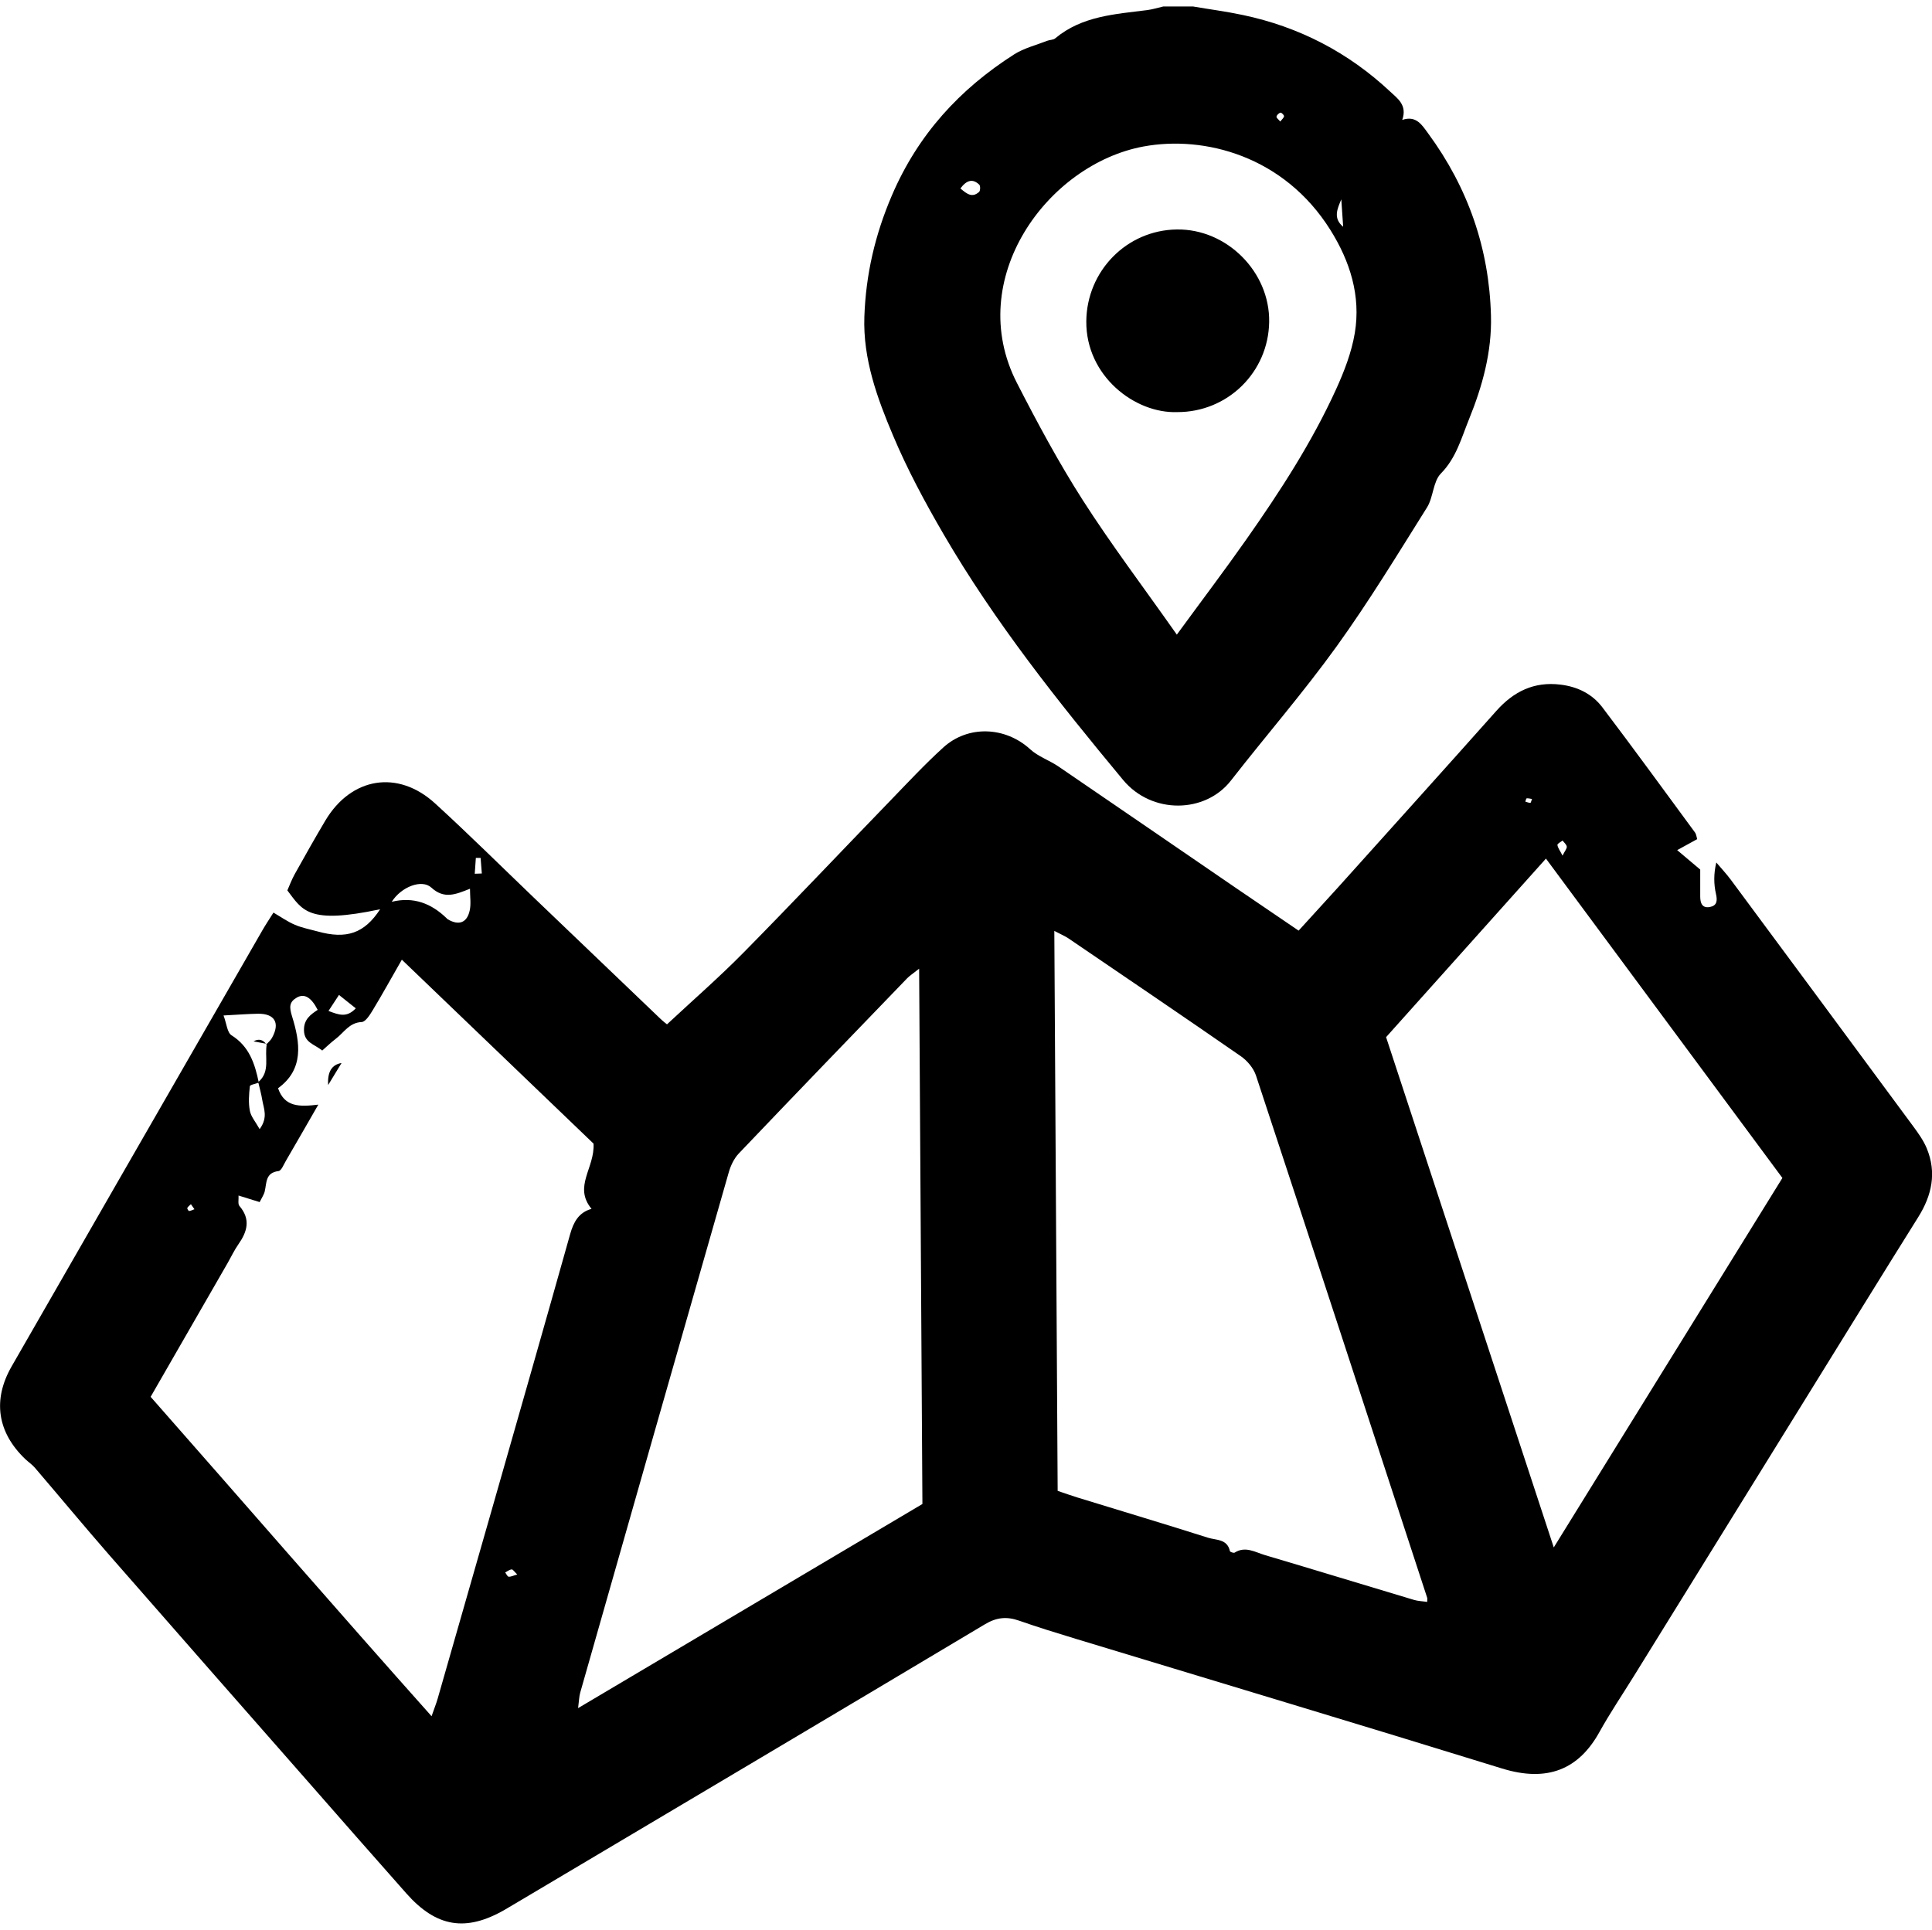 <?xml version="1.0" encoding="UTF-8"?>
<svg id="Layer_2" data-name="Layer 2" xmlns="http://www.w3.org/2000/svg" viewBox="0 0 300.25 300">
  <defs>
    <style>
      .cls-1 {
        fill: none;
      }

      .cls-1, .cls-2 {
        stroke-width: 0px;
      }

      .cls-2 {
        fill: #000;
      }
    </style>
  </defs>
  <g id="Layer_1-2" data-name="Layer 1">
    <g>
      <path class="cls-2" d="m185.42,1.01c2.57.44,5.17.78,7.72,1.32,8.74,1.84,16.4,5.81,22.92,11.92,1.14,1.07,2.67,2.09,1.86,4.39,2.16-.73,3.05.76,4.03,2.1,6.2,8.44,9.49,17.9,9.76,28.35.15,5.6-1.33,10.96-3.42,16.1-1.18,2.9-1.97,5.98-4.36,8.41-1.23,1.25-1.16,3.68-2.16,5.28-4.57,7.29-9.05,14.66-14.07,21.63-5.16,7.16-10.97,13.85-16.4,20.82-3.99,5.13-12.3,5.28-16.76-.09-10.1-12.16-19.93-24.51-27.9-38.2-2.88-4.95-5.62-10.04-7.84-15.31-2.48-5.87-4.7-11.93-4.47-18.5.23-6.57,1.66-12.76,4.29-18.88,4.05-9.44,10.52-16.49,18.99-21.9,1.54-.98,3.41-1.43,5.14-2.11.4-.16.94-.12,1.24-.38,4.16-3.48,9.28-3.75,14.3-4.39.84-.11,1.66-.37,2.49-.56,1.55,0,3.1,0,4.64,0Zm-2.53,97.64c3.94-5.39,7.47-10.05,10.83-14.84,5.21-7.42,10.15-15.03,13.92-23.3,1.27-2.79,2.41-5.75,2.91-8.75.96-5.77-.75-11.16-3.8-16.02-7.21-11.51-19.6-14.71-29.03-12.97-14.94,2.76-27.96,20.61-19.68,36.76,3.17,6.18,6.47,12.33,10.21,18.18,4.44,6.94,9.43,13.53,14.64,20.94Zm25.56-67.66c-.61,1.46-1.32,2.93.29,4.26-.1-1.42-.19-2.84-.29-4.26Zm-59.2-1.7c.99.84,1.83,1.52,2.91.54.2-.18.22-.95.02-1.13-.96-.92-1.91-.78-2.93.6Zm49.71-10.39c.27-.36.58-.6.59-.84,0-.19-.42-.59-.55-.55-.26.07-.57.36-.62.62-.04.18.32.44.59.77Z"/>
      <path class="cls-2" d="m201.81,144.67c2.16-2.38,4.17-4.56,6.16-6.76,8.2-9.13,16.42-18.24,24.57-27.4,2.69-3.02,5.86-4.59,9.96-4.09,2.66.32,4.94,1.44,6.53,3.54,4.87,6.43,9.62,12.96,14.4,19.46.18.25.21.62.33,1.02-.85.47-1.71.94-3.11,1.71,1.4,1.19,2.44,2.06,3.58,3.02,0,1.34,0,2.77,0,4.19,0,.99.29,1.86,1.5,1.63,1.08-.21,1.2-.93.95-2.02-.35-1.53-.37-3.15.05-4.9.76.9,1.56,1.75,2.26,2.69,9.47,12.78,18.93,25.56,28.37,38.36.78,1.06,1.57,2.17,2.07,3.37,1.57,3.78.81,7.31-1.32,10.71-5.69,9.09-11.31,18.22-16.95,27.33-9.07,14.66-18.14,29.32-27.22,43.98-1.8,2.91-3.72,5.75-5.38,8.74-3.19,5.76-8.04,7.85-15.15,5.65-22.04-6.82-44.14-13.44-66.22-20.15-2.96-.9-5.91-1.81-8.83-2.83-1.89-.66-3.47-.52-5.28.56-24,14.34-48.04,28.59-72.08,42.87-.85.51-1.71,1.02-2.57,1.52-6.03,3.47-10.62,2.72-15.29-2.56-5.13-5.79-10.23-11.61-15.33-17.43-10.28-11.71-20.57-23.41-30.82-35.15-3.91-4.48-7.71-9.07-11.58-13.59-.43-.5-.99-.87-1.47-1.32-4.36-4.16-5.12-9.21-2.13-14.42,5.55-9.68,11.12-19.36,16.68-29.03,7.43-12.93,14.87-25.86,22.31-38.79.49-.85,1.04-1.67,1.7-2.72,1.18.69,2.21,1.42,3.34,1.9,1.11.47,2.32.7,3.49,1.02,4.54,1.27,7.3.3,9.75-3.44-11.22,2.39-12.06.17-14.42-2.93.33-.75.67-1.66,1.13-2.5,1.56-2.8,3.13-5.59,4.77-8.35,4.02-6.75,11.27-7.96,17.06-2.67,5.22,4.77,10.24,9.75,15.34,14.64,6.54,6.27,13.09,12.54,19.64,18.8.47.45.99.85,1.06.9,4.07-3.79,8.15-7.35,11.94-11.2,7.68-7.79,15.19-15.75,22.8-23.61,2.69-2.78,5.32-5.61,8.18-8.21,3.89-3.55,9.69-3.25,13.52.26,1.24,1.14,2.98,1.71,4.4,2.68,9.22,6.29,18.42,12.62,27.63,18.92,3.17,2.17,6.36,4.32,9.7,6.6Zm-161.68,23.54c1.95-1.64.93-3.96,1.34-5.95,0,0-.07.08-.07.08.29-.33.65-.61.86-.99,1.3-2.33.45-3.81-2.19-3.77-1.61.03-3.22.16-5.33.27.48,1.27.56,2.65,1.24,3.08,2.79,1.75,3.63,4.45,4.24,7.36-.49.19-1.37.33-1.39.56-.14,1.26-.24,2.58,0,3.82.17.9.88,1.7,1.52,2.85,1.34-1.84.63-3.2.41-4.52-.15-.94-.41-1.86-.63-2.79Zm52.12,9.57c-9.7-9.31-19.62-18.83-29.8-28.6-1.67,2.91-3.05,5.42-4.53,7.86-.44.72-1.11,1.8-1.71,1.83-1.95.09-2.76,1.65-4.03,2.61-.75.57-1.43,1.23-2.1,1.82-1.26-1.01-2.8-1.21-2.84-3.15-.03-1.71,1.04-2.45,2.13-3.17-.98-1.93-2.06-2.59-3.23-1.92-1.2.69-1.21,1.47-.74,2.97,1.24,4,1.88,8.18-2.19,11.13,1.01,2.93,3.3,2.91,6.26,2.55-1.89,3.28-3.46,6.03-5.06,8.77-.33.57-.69,1.51-1.13,1.56-2.06.25-1.82,1.83-2.14,3.16-.12.51-.45.97-.79,1.66-1.07-.33-2.06-.64-3.28-1.02.04.62-.13,1.31.14,1.62,1.78,2.08,1.22,3.99-.16,5.96-.63.9-1.1,1.91-1.65,2.87-3.96,6.89-7.92,13.77-11.99,20.84,14.52,16.49,28.84,33.03,43.66,49.65.44-1.27.73-1.98.94-2.71,2.86-9.95,5.71-19.9,8.55-29.85,4.03-14.11,8.07-28.23,12.04-42.36.53-1.88,1.32-3.38,3.33-3.95-2.87-3.47.53-6.34.31-10.14Zm71.6-33.07c.18,29.26.35,58.05.52,87.04,1.06.36,2.08.72,3.11,1.04,6.75,2.08,13.52,4.1,20.25,6.24,1.25.4,3.01.17,3.41,2.09.03.13.58.32.73.23,1.67-1.06,3.19-.07,4.7.38,7.73,2.29,15.43,4.65,23.15,6.96.66.2,1.36.21,2.08.32,0-.41.03-.53,0-.63-8.85-27.07-17.69-54.15-26.61-81.2-.38-1.14-1.35-2.3-2.36-3-8.9-6.17-17.86-12.24-26.81-18.33-.51-.34-1.09-.58-2.16-1.14Zm76.41-11.25c-8.46,9.44-16.68,18.63-24.85,27.76,8.67,26.38,17.24,52.47,26.06,79.32,12.08-19.53,23.79-38.44,35.53-57.43-12.27-16.58-24.42-32.99-36.75-49.65Zm-97.42,17.12c-1.02.81-1.48,1.1-1.85,1.48-8.75,9.07-17.5,18.14-26.19,27.26-.72.76-1.23,1.84-1.53,2.86-7.73,26.97-15.42,53.95-23.1,80.93-.17.6-.18,1.25-.33,2.41,18.16-10.77,35.89-21.28,53.51-31.73-.17-27.67-.34-55.05-.51-83.21Zm-81.96-10.4c3.41-.83,6.13.26,8.48,2.51.08.08.15.17.24.22,1.71,1,2.99.54,3.4-1.4.22-1.01.04-2.1.04-3.36-2.26.9-4.01,1.65-6.01-.18-1.47-1.35-4.67-.13-6.15,2.21Zm-9.82,16.97c1.63.62,2.83,1.08,4.23-.41-.92-.74-1.69-1.35-2.61-2.08-.63.97-1.03,1.58-1.63,2.49Zm191.77-24.14c.37-.75.7-1.11.66-1.41-.05-.34-.42-.63-.66-.94-.28.23-.81.48-.79.68.04.43.37.83.79,1.66Zm-169.05,2.81c.37-.01.73-.03,1.1-.04-.06-.81-.12-1.61-.19-2.42-.25,0-.5,0-.74,0-.06.82-.11,1.63-.17,2.45Zm6.6,108.92c-.44-.42-.67-.8-.86-.78-.35.03-.68.3-1.01.47.18.23.34.64.54.66.35.03.72-.17,1.34-.34Zm-50.16-56.77c-.24-.34-.39-.56-.55-.78-.19.19-.44.35-.56.58-.05.09.17.47.27.47.24,0,.47-.14.83-.27Zm207.88-63.77c-.3-.04-.58-.13-.84-.1-.09.01-.14.33-.21.51.26.08.53.18.79.2.06,0,.14-.33.25-.61Z"/>
      <path class="cls-2" d="m182.96,64.06c-6.61.24-14.21-5.63-14.14-14.12.07-7.81,6.27-14.17,14.07-14.27,7.77-.11,14.47,6.6,14.35,14.37-.12,7.82-6.45,14.04-14.28,14.02Z"/>
      <path class="cls-2" d="m51,168.66q-.2-3.05,2.08-3.42c-.73,1.2-1.29,2.11-2.08,3.42Z"/>
      <path class="cls-2" d="m41.47,162.26c-.63-.12-1.27-.23-2.07-.38q1.18-.68,2,.46s.07-.08.07-.08Z"/>
    </g>
    <rect class="cls-1" x=".13" width="300" height="300"/>
  </g>
</svg>